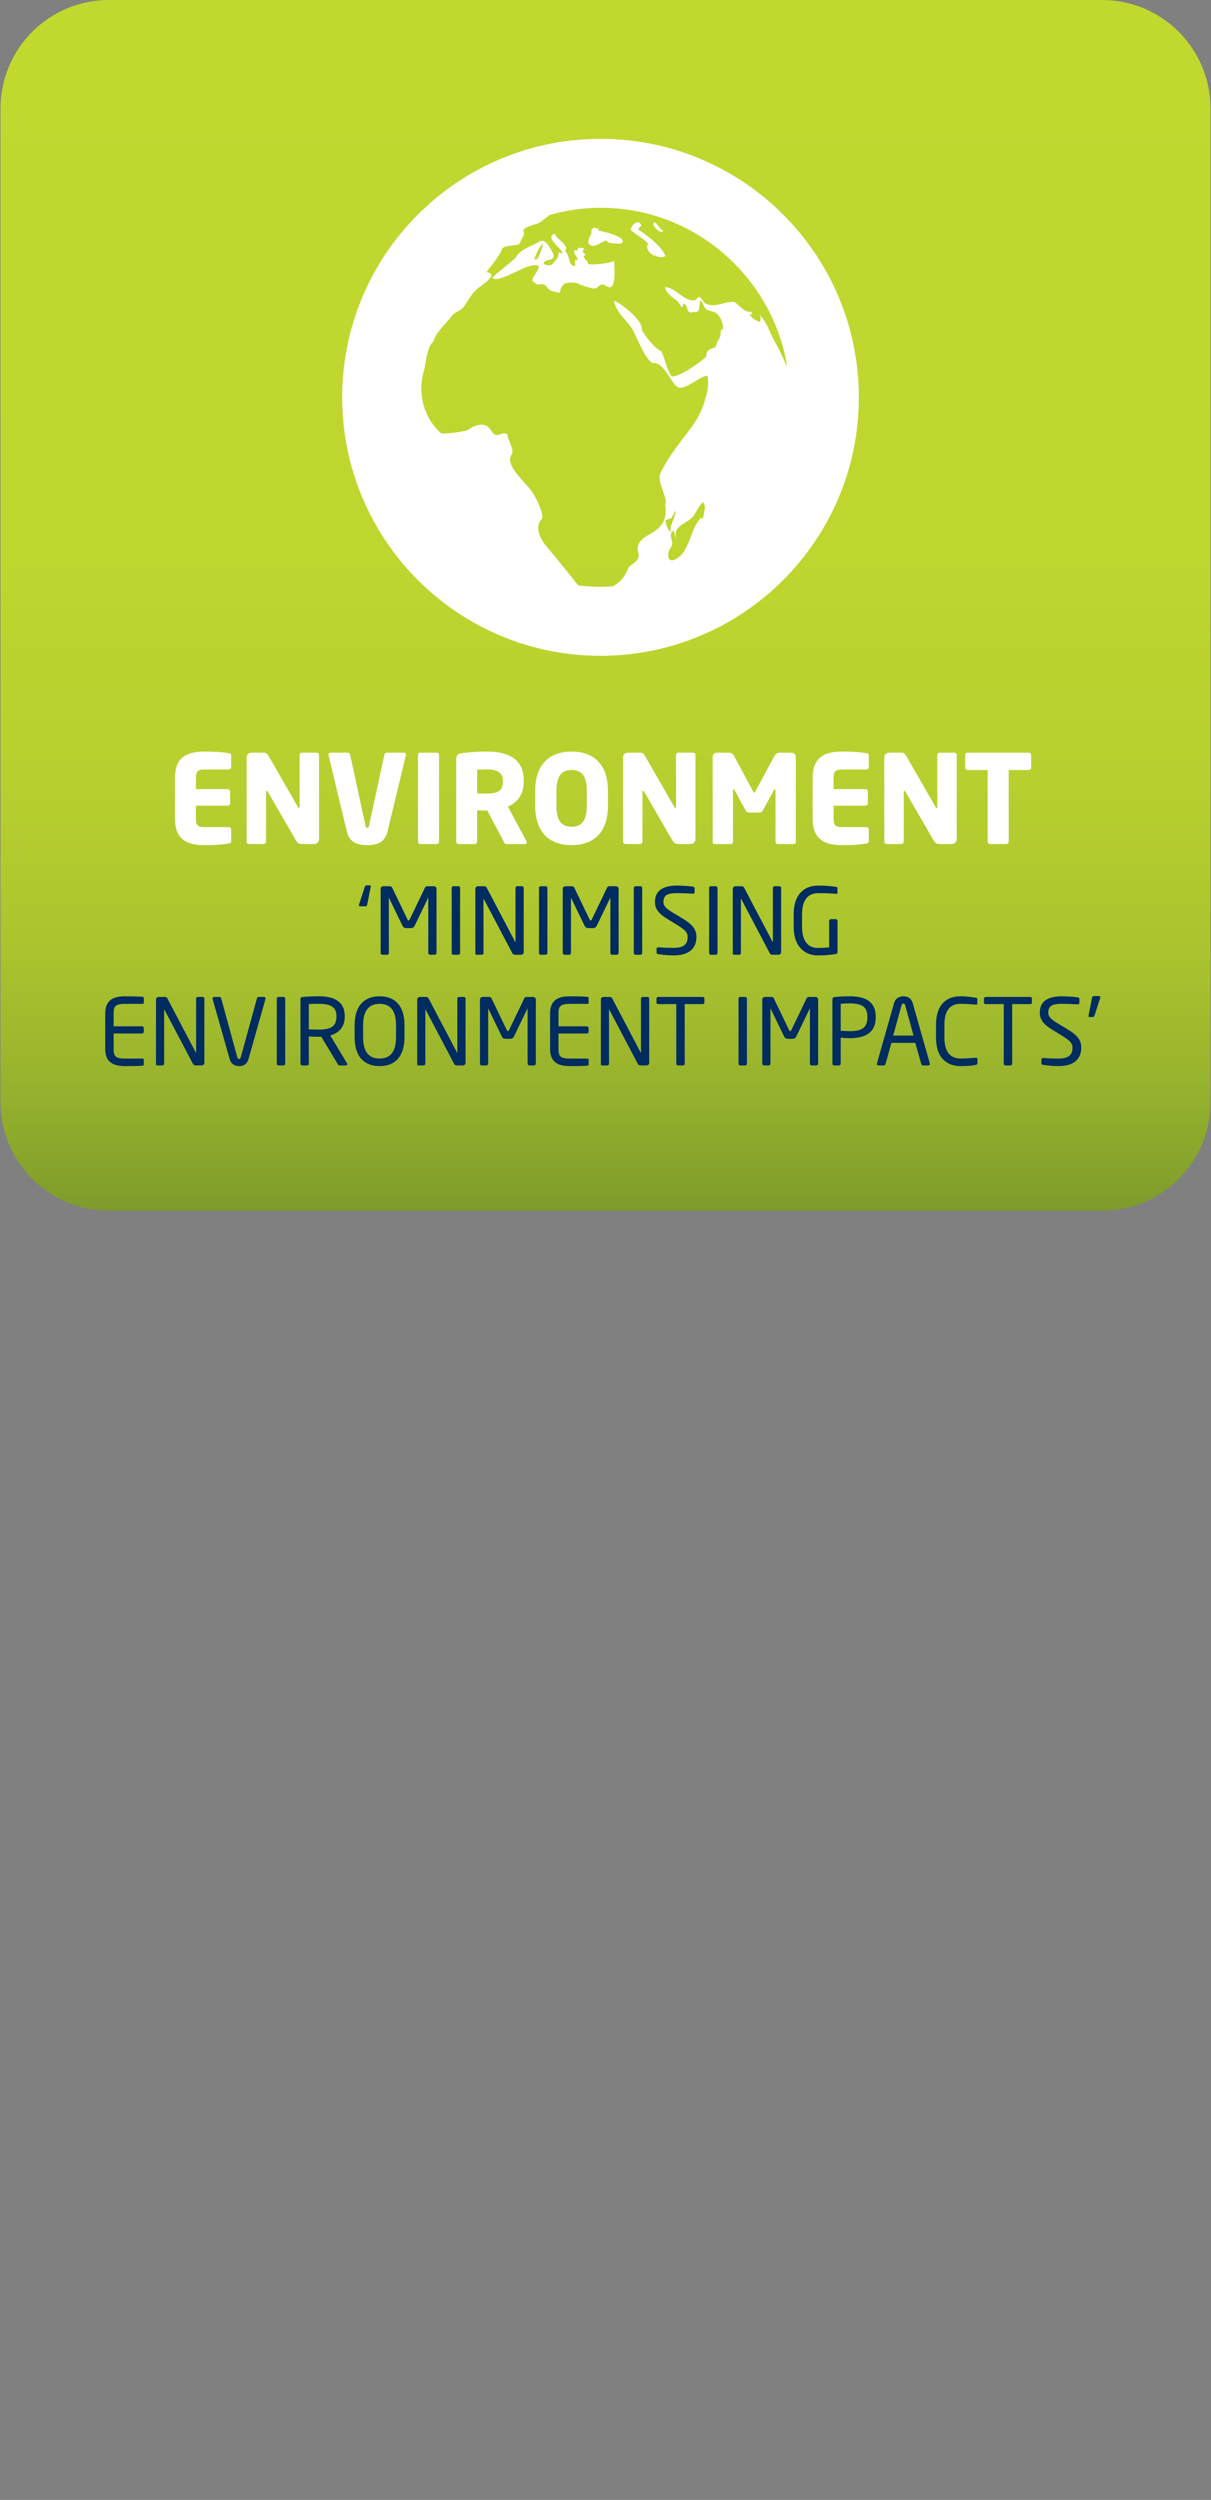 <?xml version="1.0" encoding="utf-8"?>
<!-- Generator: Adobe Illustrator 15.1.0, SVG Export Plug-In . SVG Version: 6.00 Build 0)  -->
<!DOCTYPE svg PUBLIC "-//W3C//DTD SVG 1.1//EN" "http://www.w3.org/Graphics/SVG/1.1/DTD/svg11.dtd">
<svg version="1.1" id="Our_story_-_responsible_-_screen_2"
	 xmlns="http://www.w3.org/2000/svg" xmlns:xlink="http://www.w3.org/1999/xlink" x="0px" y="0px" width="190px" height="392px"
	 viewBox="0 0 190 392" enable-background="new 0 0 190 392" xml:space="preserve">
<rect x="0" y="0" width="190" height="392" fill="#808080" stroke="none"/>
<symbol  id="New_Symbol_61" viewBox="-7.5 -7.5 15 15">
	<path fill="#FFFFFF" d="M0,7.5c-4.141,0-7.5-3.359-7.5-7.5S-4.141-7.5,0-7.5S7.5-4.141,7.5,0S4.141,7.5,0,7.5z M2.049-3.906
		L2.049-3.906C2.095-3.902,2.104-3.909,2.14-3.851c0-0.093,0.02-0.18,0.057-0.263C2.092-3.699,2.511-3.686,2.7-3.441
		c0.072,0.096,0.19,0.355,0.281,0.396C3.03-3.12,3.041-3.199,3.015-3.283c0.021,0.062,0.003,0.004-0.004-0.016
		C3.009-3.382,2.995-3.461,2.958-3.535C2.944-3.52,2.936-3.505,2.933-3.486C2.601-3.756,2.604-4.52,2.153-4.71
		C1.911-4.812,1.941-4.484,2.032-4.369c0.134,0.172-0.05,0.285,0.034,0.453C2.06-3.916,2.055-3.909,2.049-3.906
		c0.001-0.002,0-0.002,0-0.002C2.049-3.907,2.049-3.906,2.049-3.906c-0.082,0.021-0.161,0.226-0.161,0.34
		C1.984-3.549,2.034-3.49,2.042-3.525C2.066-3.496,2.179-3.297,2.18-3.267C2.21-3.438,1.962-3.771,2.049-3.906z M5.422,0.887
		C5.297,1.126,5.187,1.407,5.096,1.549c-0.16,0.254-0.262,0.66-0.494,0.854C4.657,2.337,4.664,2.264,4.62,2.19
		C4.498,2.226,4.4,2.295,4.329,2.402c-0.012,0.05,0.124-0.065,0.048,0.08C4.185,2.457,4.047,2.654,3.89,2.766
		C3.613,2.801,3.312,2.568,3.03,2.733C2.965,2.772,2.902,3,2.8,2.867C2.746,2.799,2.688,2.799,2.608,2.822
		C2.292,2.918,2.156,3.188,1.871,3.195c0.002-0.12,0.206-0.299,0.303-0.354C2.301,2.768,2.39,2.449,2.405,2.733
		c0.182-0.104,0.052-0.337,0.311-0.252C2.912,2.406,2.859,2.721,2.9,2.814c0.062-0.037,0.096-0.189,0.146-0.238
		C3.148,2.48,3.295,2.518,3.39,2.419c0.12-0.126,0.188-0.305,0.159-0.455C3.437,1.972,3.525,1.828,3.455,1.719
		C3.379,1.604,3.386,1.578,3.338,1.453c-0.133-0.034-0.29-0.094-0.266-0.27c-0.093-0.109-0.921-0.71-1.03-0.546
		c-0.134,0.203-0.168,0.486-0.277,0.7c-0.162,0.053-0.5,0.466-0.566,0.625c0.049,0.28-0.69,0.831-0.811,0.835
		c0.088-0.381,0.416-0.582,0.567-0.876c0.127-0.252,0.363-0.844,0.56-0.925C1.842,1.028,2.043,0.435,2.218,0.31
		c0.228-0.156,0.694,0.354,0.894,0.307c0.022-0.27,0.018-0.352-0.064-0.647C2.881-0.641,2.601-0.904,2.24-1.398
		C2.032-1.683,1.897-1.883,1.741-2.196C1.619-2.442,1.977-2.959,1.879-3.098C1.932-3.5,1.833-3.736,1.484-3.938
		C1.229-4.086,1.01-4.227,1.096-4.506c0.087-0.279-0.261-0.323-0.302-0.48C0.688-5.246,0.54-5.385,0.36-5.482
		C0.241-5.49,0.122-5.5,0-5.5c-0.219,0-0.434,0.017-0.647,0.041C-0.929-5.104-1.223-4.73-1.525-4.378
		C-1.71-4.166-1.959-3.781-1.689-3.511c0.03,0.177-0.181,0.583-0.274,0.735c-0.157,0.266-0.883,0.832-0.6,1.139
		c0.039,0.201-0.138,0.399-0.138,0.56C-2.855-0.953-3.013-1.243-3.163-0.98c-0.16,0.281-0.451,0.204-0.692,0.031
		c-0.054-0.038-0.724-0.137-0.783-0.084c-0.51,0.455-0.672,1.169-0.495,1.781c0.072,0.254,0.081,0.705,0.283,0.875
		c0.066,0.264,0.371,0.523,0.533,0.74C-4.231,2.478-4.09,2.489-3.99,2.609c0.151,0.177,0.225,0.389,0.42,0.545
		c0.197,0.154,0.62,0.424,0.261,0.479c0.142,0.209,0.37,0.438,0.454,0.688c0.124,0.1,0.354,0.059,0.492,0.127
		c0.119,0.244,0.168,0.233,0.123,0.393c0.024,0.102,0.341,0.176,0.408,0.201c0.125,0.049,0.237,0.163,0.35,0.248
		C-1.01,5.424-0.514,5.5,0,5.5C2.73,5.5,4.996,3.498,5.422,0.887z"/>
	<path fill="#FFFFFF" d="M0.176,4.551c-0.001-0.1,0.353-0.084,0.405-0.098c-0.095,0.021,0.032,0.02,0,0
		C0.902,4.652-0.08,4.843-0.092,4.85c0.026,0.014,0.044,0.03,0.049,0.059c-0.175-0.064-0.061,0.127-0.226-0.064
		C-0.226,4.695-0.417,4.6-0.334,4.445C-0.163,4.301,0.008,4.523,0.176,4.551z"/>
	<path fill="#FFFFFF" d="M-1.12,4.168c-0.174,0.1-0.049-0.039-0.154-0.155c-0.153-0.175-0.14-0.231-0.374-0.144
		c-0.01,0.191,0.44,0.021,0.234,0.377C-1.517,4.422-1.615,4.631-1.81,4.502c-0.184-0.121-0.515-0.191-0.657-0.455
		C-2.551,3.959-3.142,3.503-3.14,3.463c0.229-0.187,1.128,0.549,1.354,0.333c-0.015-0.153-0.19-0.269-0.194-0.422
		c0.067-0.028,0.084-0.093,0.162-0.104C-1.52,3.334-1.6,3.128-1.38,3.076c0.367-0.091,0.087-0.022,0.318,0.207
		c0.076,0.074,0.481,0.063,0.5-0.062c-0.012,0.079,0.17,0.03,0,0c0.181,0.033,0.354-0.146,0.488-0.014
		C0.021,3.3,0.1,3.282,0.171,3.229c0.327-0.234,0.217,0.687,0.226,0.729C0.283,3.885-0.372,3.816-0.367,3.885
		c0.012,0.08-0.084,0.086-0.121,0.188C-0.36,4.224-0.6,4.148-0.472,4.314c-0.064,0.031-0.13,0.031-0.195,0
		c-0.027-0.109,0.054-0.07-0.09-0.04c-0.048-0.118,0.112-0.198,0.09-0.31C-0.686,3.982-0.708,3.991-0.731,3.99
		C-0.752,3.911-0.737,3.93-0.739,3.804c-0.223,0.041-0.102,0.21-0.292,0.454c0.173,0.137-0.358,0.408-0.283,0.494
		C-1.689,4.65-1.017,4.259-1.12,4.168z M-1.81,4.021C-1.847,4.006-1.885,4-1.924,4c0.03,0.094,0.168,0.432,0.252,0.445
		C-1.678,4.322-1.789,4.148-1.81,4.021z"/>
	<path fill="#FFFFFF" d="M-1.81,4.021C-1.794,4.117-1.868,4.033-1.81,4.021L-1.81,4.021z"/>
	<path fill="#FFFFFF" d="M1.385,4.437C1.296,4.403,1.407,4.133,1.547,4.147c0.099-0.087,0.21-0.103,0.332-0.052
		C1.847,4.322,1.277,4.77,1.092,4.866C1.119,4.893,1.13,4.974,1.19,4.965C1.135,5.209,0.882,5.012,0.882,4.857
		C0.977,4.743,1.36,4.543,1.385,4.437z"/>
	<path fill="#FFFFFF" d="M1.547,4.146C1.439,4.136,1.614,4.07,1.547,4.146L1.547,4.146z"/>
	<path fill="#FFFFFF" d="M1.83,4.834c-0.091,0.02-0.188,0.223-0.283,0.252C1.536,5.034,1.54,5.04,1.531,5.003
		c0.007,0.028,0.042-0.066,0,0C1.566,4.945,1.725,4.721,1.83,4.834z"/>
	<path fill="#FFFFFF" d="M-2.281,4.51C-2.3,4.479-2.333,4.464-2.363,4.449C-2.366,4.443-2.367,4.441-2.37,4.437
		C-2.34,4.424-2.307,4.52-2.281,4.51z"/>
</symbol>
<g>
	
		<linearGradient id="SVGID_1_" gradientUnits="userSpaceOnUse" x1="-86.999" y1="-267.032" x2="-86.999" y2="-456.868" gradientTransform="matrix(1 0 0 1 182 456.868)">
		<stop  offset="0" style="stop-color:#7D9B2C"/>
		<stop  offset="0.024" style="stop-color:#84A12C"/>
		<stop  offset="0.118" style="stop-color:#9AB52D"/>
		<stop  offset="0.228" style="stop-color:#ACC52E"/>
		<stop  offset="0.362" style="stop-color:#B8D02F"/>
		<stop  offset="0.545" style="stop-color:#BFD62F"/>
		<stop  offset="1" style="stop-color:#C1D82F"/>
	</linearGradient>
	<path fill="url(#SVGID_1_)" d="M189.919,172.83c0,9.394-7.615,17.006-17.01,17.006H17.089c-9.393,0-17.008-7.612-17.008-17.006
		V17.009C0.081,7.615,7.696,0,17.089,0h155.82c9.395,0,17.01,7.615,17.01,17.009V172.83L189.919,172.83z"/>
	<g>
		<path fill="#FFFFFF" d="M35.882,132.273c-0.674,0.097-1.658,0.251-3.742,0.251c-2.485,0-4.688-0.638-4.688-4.147v-6.4
			c0-3.512,2.219-4.128,4.707-4.128c2.082,0,3.049,0.152,3.723,0.251c0.271,0.037,0.388,0.135,0.388,0.386v1.794
			c0,0.212-0.175,0.385-0.388,0.385h-3.914c-0.908,0-1.233,0.311-1.233,1.312v1.755h4.994c0.213,0,0.387,0.173,0.387,0.386v1.832
			c0,0.212-0.174,0.386-0.387,0.386h-4.994v2.045c0,1.004,0.325,1.312,1.233,1.312h3.914c0.213,0,0.388,0.173,0.388,0.385v1.794
			C36.269,132.118,36.152,132.233,35.882,132.273z"/>
		<path fill="#FFFFFF" d="M49.306,132.351h-1.891c-0.404,0-0.693-0.077-1.002-0.6l-4.398-7.6c-0.075-0.115-0.114-0.154-0.172-0.154
			c-0.059,0-0.098,0.039-0.098,0.154v7.812c0,0.212-0.174,0.386-0.387,0.386h-2.275c-0.211,0-0.385-0.174-0.385-0.386v-13.213
			c0-0.404,0.326-0.73,0.731-0.73h1.947c0.387,0,0.578,0.19,0.811,0.598l4.57,7.946c0.078,0.114,0.099,0.153,0.154,0.153
			c0.037,0,0.098-0.039,0.098-0.175v-8.157c0-0.212,0.174-0.365,0.385-0.365h2.275c0.213,0,0.387,0.153,0.387,0.365v13.229
			C50.058,132.022,49.712,132.351,49.306,132.351z"/>
		<path fill="#FFFFFF" d="M63.675,118.426l-2.873,11.957c-0.442,1.853-1.854,2.143-3.184,2.143s-2.758-0.29-3.201-2.143
			l-2.873-11.957c0-0.039-0.021-0.06-0.021-0.098c0-0.174,0.153-0.309,0.348-0.309h2.682c0.193,0,0.349,0.153,0.388,0.347
			l2.41,11.129c0.038,0.212,0.096,0.289,0.27,0.289c0.176,0,0.232-0.077,0.271-0.289l2.409-11.129
			c0.039-0.191,0.175-0.347,0.367-0.347h2.699c0.19,0,0.328,0.114,0.328,0.309C63.695,118.348,63.675,118.387,63.675,118.426z"/>
		<path fill="#FFFFFF" d="M68.517,132.351h-2.584c-0.213,0-0.348-0.175-0.348-0.387v-13.577c0-0.212,0.135-0.365,0.348-0.365h2.584
			c0.214,0,0.367,0.153,0.367,0.365v13.578C68.884,132.177,68.73,132.351,68.517,132.351z"/>
		<path fill="#FFFFFF" d="M82.365,132.351h-2.951c-0.211,0-0.287-0.192-0.385-0.387l-2.586-4.881l-0.211,0.021
			c-0.406,0-1.005-0.038-1.369-0.038v4.897c0,0.212-0.174,0.387-0.388,0.387h-2.508c-0.211,0-0.385-0.175-0.385-0.387v-12.94
			c0-0.656,0.27-0.83,0.867-0.926c0.889-0.137,2.526-0.252,3.916-0.252c3.276,0,5.805,1.101,5.805,4.514v0.251
			c0,2.045-1.08,3.298-2.488,3.856l2.914,5.438c0.037,0.077,0.058,0.154,0.058,0.212C82.654,132.254,82.578,132.351,82.365,132.351z
			 M78.894,122.358c0-1.176-0.907-1.716-2.526-1.716c-0.271,0-1.271,0.038-1.504,0.058v3.703c0.211,0.021,1.155,0.039,1.369,0.039
			c2.024,0,2.661-0.521,2.661-1.833V122.358z"/>
		<path fill="#FFFFFF" d="M89.677,132.524c-3.184,0-5.709-1.717-5.709-6.191v-2.295c0-4.475,2.525-6.19,5.709-6.19
			c3.183,0,5.709,1.718,5.709,6.19v2.295C95.386,130.808,92.859,132.524,89.677,132.524z M92.068,124.037
			c0-2.312-0.771-3.298-2.392-3.298s-2.373,0.983-2.373,3.298v2.295c0,2.314,0.752,3.299,2.373,3.299
			c1.619,0,2.392-0.982,2.392-3.299V124.037z"/>
		<path fill="#FFFFFF" d="M108.367,132.351h-1.892c-0.403,0-0.694-0.077-1.004-0.6l-4.396-7.6c-0.078-0.115-0.115-0.154-0.174-0.154
			c-0.06,0-0.097,0.039-0.097,0.154v7.812c0,0.212-0.174,0.386-0.387,0.386h-2.275c-0.213,0-0.387-0.174-0.387-0.386v-13.213
			c0-0.404,0.328-0.73,0.732-0.73h1.948c0.386,0,0.578,0.19,0.81,0.598l4.572,7.946c0.075,0.114,0.096,0.153,0.153,0.153
			c0.039,0,0.097-0.039,0.097-0.175v-8.157c0-0.212,0.174-0.365,0.387-0.365h2.275c0.213,0,0.385,0.153,0.385,0.365v13.229
			C109.119,132.022,108.771,132.351,108.367,132.351z"/>
		<path fill="#FFFFFF" d="M124.529,132.351h-2.545c-0.175,0-0.31-0.175-0.31-0.387v-8.044c0-0.135-0.059-0.152-0.098-0.152
			c-0.06,0-0.098,0.039-0.154,0.135l-1.736,3.183c-0.135,0.231-0.325,0.328-0.577,0.328h-1.543c-0.25,0-0.443-0.097-0.578-0.328
			l-1.736-3.183c-0.057-0.096-0.096-0.135-0.152-0.135c-0.039,0-0.098,0.02-0.098,0.152v8.044c0,0.212-0.135,0.387-0.309,0.387
			h-2.548c-0.153,0-0.327-0.06-0.327-0.271v-13.403c0-0.403,0.291-0.654,0.694-0.654h1.812c0.403,0,0.674,0.191,0.85,0.521
			l2.949,5.497c0.078,0.154,0.137,0.251,0.213,0.251s0.135-0.097,0.213-0.251l2.949-5.497c0.176-0.327,0.443-0.521,0.85-0.521h1.812
			c0.403,0,0.694,0.27,0.694,0.675v13.385C124.857,132.292,124.683,132.351,124.529,132.351z"/>
		<path fill="#FFFFFF" d="M135.929,132.273c-0.676,0.097-1.659,0.251-3.741,0.251c-2.488,0-4.688-0.638-4.688-4.147v-6.4
			c0-3.512,2.219-4.128,4.705-4.128c2.084,0,3.049,0.152,3.725,0.251c0.271,0.037,0.386,0.135,0.386,0.386v1.794
			c0,0.212-0.175,0.385-0.386,0.385h-3.916c-0.905,0-1.233,0.311-1.233,1.312v1.755h4.996c0.211,0,0.385,0.173,0.385,0.386v1.832
			c0,0.212-0.174,0.386-0.385,0.386h-4.996v2.045c0,1.004,0.328,1.312,1.233,1.312h3.916c0.211,0,0.386,0.173,0.386,0.385v1.794
			C136.314,132.118,136.199,132.233,135.929,132.273z"/>
		<path fill="#FFFFFF" d="M149.353,132.351h-1.891c-0.404,0-0.695-0.077-1.004-0.6l-4.396-7.6c-0.077-0.115-0.114-0.154-0.174-0.154
			c-0.059,0-0.098,0.039-0.098,0.154v7.812c0,0.212-0.174,0.386-0.385,0.386h-2.275c-0.213,0-0.387-0.174-0.387-0.386v-13.213
			c0-0.404,0.328-0.73,0.731-0.73h1.949c0.385,0,0.576,0.19,0.81,0.598l4.571,7.946c0.076,0.114,0.097,0.153,0.152,0.153
			c0.039,0,0.098-0.039,0.098-0.175v-8.157c0-0.212,0.174-0.365,0.388-0.365h2.274c0.213,0,0.385,0.153,0.385,0.365v13.229
			C150.105,132.022,149.757,132.351,149.353,132.351z"/>
		<path fill="#FFFFFF" d="M161.386,120.739h-3.125v11.226c0,0.212-0.174,0.387-0.387,0.387h-2.525c-0.213,0-0.387-0.175-0.387-0.387
			v-11.226h-3.145c-0.211,0-0.386-0.154-0.386-0.367v-1.985c0-0.212,0.175-0.365,0.386-0.365h9.565c0.213,0,0.406,0.153,0.406,0.365
			v1.985C161.79,120.585,161.597,120.739,161.386,120.739z"/>
		<path fill="#002C5F" d="M58.154,139.106l-0.535,2.733c-0.043,0.201-0.146,0.273-0.289,0.273h-0.854
			c-0.102,0-0.157-0.058-0.157-0.158c0-0.028,0-0.072,0.014-0.115l0.883-2.733c0.06-0.202,0.131-0.274,0.273-0.274h0.551
			c0.102,0,0.131,0.06,0.131,0.146C58.169,139.021,58.169,139.063,58.154,139.106z"/>
		<path fill="#002C5F" d="M68.193,149.709h-0.709c-0.158,0-0.289-0.129-0.289-0.289v-8.577c0-0.028,0-0.044-0.015-0.044
			c-0.016,0-0.016,0-0.028,0.028l-2.068,4.282c-0.145,0.289-0.289,0.42-0.649,0.42h-0.666c-0.361,0-0.507-0.131-0.65-0.42
			l-2.068-4.282c-0.016-0.028-0.016-0.028-0.028-0.028c-0.014,0-0.015,0.016-0.015,0.044v8.577c0,0.16-0.131,0.289-0.289,0.289
			h-0.709c-0.158,0-0.289-0.129-0.289-0.289v-10.038c0-0.23,0.188-0.421,0.42-0.421h0.939c0.26,0,0.377,0.061,0.463,0.246
			l2.387,4.962c0.06,0.13,0.103,0.158,0.175,0.158c0.071,0,0.114-0.028,0.174-0.158l2.387-4.962
			c0.088-0.188,0.203-0.246,0.463-0.246h0.939c0.231,0,0.42,0.188,0.42,0.421v10.038C68.482,149.58,68.351,149.709,68.193,149.709z"
			/>
		<path fill="#002C5F" d="M71.925,149.709H71.13c-0.146,0-0.262-0.129-0.262-0.289v-10.184c0-0.146,0.102-0.275,0.262-0.275h0.795
			c0.146,0,0.26,0.116,0.26,0.275v10.184C72.185,149.564,72.085,149.709,71.925,149.709z"/>
		<path fill="#002C5F" d="M81.748,149.709h-0.896c-0.232,0-0.392-0.086-0.464-0.229l-4.471-8.491
			c-0.016-0.029-0.029-0.043-0.043-0.043c-0.016,0-0.016,0.014-0.016,0.043v8.448c0,0.145-0.115,0.272-0.261,0.272h-0.752
			c-0.146,0-0.262-0.026-0.262-0.174v-10.169c0-0.23,0.188-0.405,0.42-0.405h0.797c0.402,0,0.478,0.072,0.592,0.29l4.441,8.448
			l0.027,0.043c0.016,0,0.016-0.028,0.016-0.043v-8.462c0-0.146,0.115-0.274,0.26-0.274h0.769c0.157,0,0.262,0.131,0.262,0.274
			v10.052C82.167,149.521,81.98,149.709,81.748,149.709z"/>
		<path fill="#002C5F" d="M85.624,149.709h-0.797c-0.146,0-0.26-0.129-0.26-0.289v-10.184c0-0.146,0.102-0.275,0.26-0.275h0.797
			c0.146,0,0.26,0.116,0.26,0.275v10.184C85.884,149.564,85.785,149.709,85.624,149.709z"/>
		<path fill="#002C5F" d="M96.763,149.709h-0.709c-0.157,0-0.289-0.129-0.289-0.289v-8.577c0-0.028,0-0.044-0.014-0.044
			c-0.016,0-0.016,0-0.029,0.028l-2.067,4.282c-0.146,0.289-0.289,0.42-0.65,0.42h-0.666c-0.36,0-0.506-0.131-0.649-0.42
			l-2.068-4.282c-0.016-0.028-0.016-0.028-0.029-0.028c-0.013,0-0.014,0.016-0.014,0.044v8.577c0,0.16-0.131,0.289-0.289,0.289
			h-0.709c-0.158,0-0.289-0.129-0.289-0.289v-10.038c0-0.23,0.188-0.421,0.42-0.421h0.939c0.26,0,0.375,0.061,0.463,0.246
			l2.387,4.962c0.06,0.13,0.103,0.158,0.174,0.158c0.072,0,0.115-0.028,0.174-0.158l2.388-4.962
			c0.086-0.188,0.203-0.246,0.463-0.246h0.938c0.232,0,0.421,0.188,0.421,0.421v10.038C97.052,149.58,96.921,149.709,96.763,149.709
			z"/>
		<path fill="#002C5F" d="M100.496,149.709h-0.797c-0.146,0-0.26-0.129-0.26-0.289v-10.184c0-0.146,0.102-0.275,0.26-0.275h0.797
			c0.145,0,0.26,0.116,0.26,0.275v10.184C100.755,149.564,100.656,149.709,100.496,149.709z"/>
		<path fill="#002C5F" d="M105.689,149.811c-1.013,0-1.767-0.103-2.4-0.203c-0.246-0.043-0.275-0.102-0.275-0.26v-0.578
			c0-0.16,0.117-0.232,0.246-0.232c0.017,0,0.029,0,0.045,0c0.664,0.06,1.722,0.088,2.388,0.088c1.733,0,2.196-0.692,2.196-1.707
			c0-0.723-0.418-1.129-1.733-1.938l-1.402-0.855c-1.332-0.809-1.996-1.547-1.996-2.705c0-1.75,1.258-2.56,3.457-2.56
			c0.854,0,1.967,0.086,2.516,0.173c0.146,0.029,0.246,0.103,0.246,0.246v0.622c0,0.146-0.102,0.23-0.246,0.23
			c-0.014,0-0.014,0-0.026,0c-0.637-0.043-1.648-0.087-2.488-0.087c-1.49,0-2.127,0.317-2.127,1.373c0,0.683,0.479,1.084,1.576,1.75
			l1.332,0.796c1.678,0.997,2.271,1.795,2.271,2.95C109.261,148.307,108.539,149.811,105.689,149.811z"/>
		<path fill="#002C5F" d="M112.314,149.709h-0.796c-0.146,0-0.262-0.129-0.262-0.289v-10.184c0-0.146,0.103-0.275,0.262-0.275h0.796
			c0.146,0,0.26,0.116,0.26,0.275v10.184C112.574,149.564,112.474,149.709,112.314,149.709z"/>
		<path fill="#002C5F" d="M122.136,149.709h-0.896c-0.23,0-0.392-0.086-0.463-0.229l-4.472-8.491
			c-0.014-0.029-0.028-0.043-0.043-0.043c-0.016,0-0.016,0.014-0.016,0.043v8.448c0,0.145-0.115,0.272-0.26,0.272h-0.752
			c-0.146,0-0.263-0.026-0.263-0.174v-10.169c0-0.23,0.188-0.405,0.42-0.405h0.798c0.403,0,0.477,0.072,0.592,0.29l4.44,8.448
			l0.029,0.043c0.014,0,0.014-0.028,0.014-0.043v-8.462c0-0.146,0.115-0.274,0.261-0.274h0.768c0.158,0,0.262,0.131,0.262,0.274
			v10.052C122.556,149.521,122.369,149.709,122.136,149.709z"/>
		<path fill="#002C5F" d="M131.148,149.594c-0.709,0.114-1.519,0.219-2.877,0.219c-1.81,0-3.748-1.188-3.748-4.5v-1.938
			c0-3.515,2.024-4.513,3.877-4.513c1.346,0,2.198,0.115,2.748,0.202c0.131,0.015,0.245,0.072,0.245,0.217v0.725
			c0,0.103-0.057,0.146-0.188,0.146c-0.016,0-0.045,0-0.059,0c-0.854-0.072-1.521-0.103-2.748-0.103
			c-1.347,0-2.562,0.725-2.562,3.327v1.938c0,2.387,1.084,3.328,2.431,3.328c0.883,0,1.475-0.06,1.821-0.088v-4.138
			c0-0.159,0.103-0.291,0.263-0.291h0.778c0.146,0,0.275,0.132,0.275,0.291v4.859C131.41,149.436,131.308,149.564,131.148,149.594z"
			/>
		<path fill="#002C5F" d="M22.412,167.098c-0.549,0.059-1.967,0.071-2.82,0.071c-2.022,0-3.08-0.768-3.08-2.688v-5.57
			c0-1.924,1.058-2.688,3.08-2.688c0.854,0,2.215,0.026,2.82,0.086c0.088,0.016,0.146,0.115,0.146,0.203v0.723
			c0,0.102-0.059,0.174-0.159,0.174h-2.791c-1.533,0-1.779,0.406-1.779,1.506v2.011h4.44c0.158,0,0.289,0.131,0.289,0.289v0.551
			c0,0.158-0.131,0.289-0.289,0.289h-4.44v2.432c0,1.098,0.246,1.504,1.779,1.504h2.791c0.104,0,0.159,0.072,0.159,0.174v0.736
			C22.558,166.982,22.499,167.084,22.412,167.098z"/>
		<path fill="#002C5F" d="M31.642,167.068h-0.896c-0.23,0-0.391-0.086-0.463-0.229l-4.472-8.49
			c-0.014-0.029-0.028-0.045-0.043-0.045c-0.014,0-0.014,0.016-0.014,0.045v8.446c0,0.146-0.117,0.273-0.262,0.273h-0.752
			c-0.146,0-0.263-0.029-0.263-0.174v-10.168c0-0.232,0.189-0.406,0.421-0.406h0.797c0.403,0,0.477,0.072,0.594,0.291l4.438,8.447
			l0.029,0.043c0.014,0,0.014-0.029,0.014-0.043v-8.463c0-0.146,0.115-0.275,0.261-0.275H31.8c0.16,0,0.262,0.131,0.262,0.275
			v10.053C32.062,166.881,31.874,167.068,31.642,167.068z"/>
		<path fill="#002C5F" d="M41.65,156.654l-2.662,9.416c-0.261,0.912-0.927,1.101-1.476,1.101c-0.534,0-1.217-0.188-1.477-1.101
			l-2.678-9.416c-0.015-0.029-0.015-0.059-0.015-0.088c0-0.145,0.115-0.246,0.261-0.246h0.84c0.115,0,0.229,0.103,0.26,0.219
			l2.518,9.213c0.06,0.203,0.132,0.306,0.291,0.306c0.146,0,0.218-0.103,0.273-0.306l2.531-9.213
			c0.029-0.116,0.131-0.219,0.246-0.219h0.854c0.146,0,0.246,0.103,0.246,0.246C41.664,156.596,41.664,156.625,41.65,156.654z"/>
		<path fill="#002C5F" d="M44.486,167.068h-0.797c-0.146,0-0.261-0.129-0.261-0.289v-10.184c0-0.146,0.103-0.275,0.261-0.275h0.797
			c0.145,0,0.26,0.117,0.26,0.275v10.184C44.746,166.924,44.644,167.068,44.486,167.068z"/>
		<path fill="#002C5F" d="M54.308,167.068h-0.926c-0.174,0-0.262,0-0.377-0.188l-2.59-4.312c-0.043,0-0.088,0-0.131,0
			c-0.086,0-0.158,0-0.244,0c-0.479,0-0.824-0.014-1.592-0.043v4.252c0,0.146-0.103,0.289-0.263,0.289h-0.78
			c-0.146,0-0.261-0.129-0.261-0.289v-10.125c0-0.203,0.087-0.289,0.349-0.317c0.621-0.072,1.707-0.115,2.547-0.115
			c2.283,0,4.049,0.768,4.049,3.108v0.103c0,1.621-0.953,2.574-2.271,2.922l2.633,4.396c0.028,0.046,0.045,0.089,0.045,0.132
			C54.496,166.982,54.423,167.068,54.308,167.068z M52.787,159.33c0-1.446-0.939-1.924-2.746-1.924c-0.449,0-1.244,0-1.592,0.043
			v3.963c0.637,0.017,1.258,0.029,1.592,0.029c1.777,0,2.746-0.447,2.746-2.01V159.33z"/>
		<path fill="#002C5F" d="M59.558,167.17c-2.271,0-3.92-1.329-3.92-4.54v-1.865c0-3.213,1.648-4.543,3.92-4.543
			c2.272,0,3.906,1.33,3.906,4.543v1.865C63.464,165.84,61.83,167.17,59.558,167.17z M62.134,160.764
			c0-2.433-0.983-3.357-2.576-3.357c-1.575,0-2.59,0.926-2.59,3.357v1.864c0,2.431,1,3.355,2.59,3.355
			c1.576,0,2.576-0.926,2.576-3.355V160.764z"/>
		<path fill="#002C5F" d="M72.621,167.068h-0.896c-0.229,0-0.391-0.086-0.463-0.229l-4.469-8.49
			c-0.016-0.029-0.029-0.045-0.043-0.045c-0.016,0-0.016,0.016-0.016,0.045v8.446c0,0.146-0.117,0.273-0.263,0.273H65.72
			c-0.145,0-0.26-0.029-0.26-0.174v-10.168c0-0.232,0.188-0.406,0.42-0.406h0.795c0.404,0,0.478,0.072,0.594,0.291l4.439,8.447
			l0.029,0.043c0.016,0,0.016-0.029,0.016-0.043v-8.463c0-0.146,0.113-0.275,0.26-0.275h0.769c0.157,0,0.26,0.131,0.26,0.275v10.053
			C73.04,166.881,72.853,167.068,72.621,167.068z"/>
		<path fill="#002C5F" d="M83.775,167.068h-0.709c-0.158,0-0.289-0.129-0.289-0.289v-8.578c0-0.028,0-0.043-0.015-0.043
			c-0.016,0-0.016,0-0.028,0.029l-2.068,4.281c-0.145,0.289-0.289,0.42-0.65,0.42H79.35c-0.36,0-0.506-0.131-0.649-0.42
			l-2.068-4.281c-0.016-0.029-0.016-0.029-0.029-0.029c-0.013,0-0.014,0.015-0.014,0.043v8.578c0,0.16-0.131,0.289-0.289,0.289
			h-0.709c-0.158,0-0.289-0.129-0.289-0.289V156.74c0-0.229,0.188-0.42,0.42-0.42h0.939c0.26,0,0.377,0.059,0.463,0.246l2.387,4.963
			c0.06,0.129,0.103,0.158,0.175,0.158c0.071,0,0.114-0.029,0.174-0.158l2.387-4.963c0.088-0.188,0.203-0.246,0.463-0.246h0.939
			c0.231,0,0.42,0.188,0.42,0.42v10.039C84.064,166.939,83.933,167.068,83.775,167.068z"/>
		<path fill="#002C5F" d="M92.208,167.098c-0.551,0.059-1.969,0.071-2.82,0.071c-2.024,0-3.082-0.768-3.082-2.688v-5.57
			c0-1.924,1.058-2.688,3.082-2.688c0.854,0,2.213,0.026,2.82,0.086c0.088,0.016,0.146,0.115,0.146,0.203v0.723
			c0,0.102-0.058,0.174-0.158,0.174h-2.793c-1.533,0-1.777,0.406-1.777,1.506v2.011h4.439c0.159,0,0.289,0.131,0.289,0.289v0.551
			c0,0.158-0.13,0.289-0.289,0.289h-4.439v2.432c0,1.098,0.244,1.504,1.777,1.504h2.793c0.102,0,0.158,0.072,0.158,0.174v0.736
			C92.353,166.982,92.296,167.084,92.208,167.098z"/>
		<path fill="#002C5F" d="M101.439,167.068h-0.896c-0.231,0-0.393-0.086-0.465-0.229l-4.469-8.49
			c-0.017-0.029-0.029-0.045-0.043-0.045c-0.017,0-0.017,0.016-0.017,0.045v8.446c0,0.146-0.115,0.273-0.262,0.273h-0.752
			c-0.146,0-0.26-0.029-0.26-0.174v-10.168c0-0.232,0.188-0.406,0.42-0.406h0.795c0.403,0,0.479,0.072,0.594,0.291l4.439,8.447
			l0.028,0.043c0.017,0,0.017-0.029,0.017-0.043v-8.463c0-0.146,0.114-0.275,0.26-0.275h0.768c0.158,0,0.26,0.131,0.26,0.275v10.053
			C101.857,166.881,101.669,167.068,101.439,167.068z"/>
		<path fill="#002C5F" d="M110.246,157.449h-2.82v9.33c0,0.146-0.104,0.289-0.262,0.289h-0.795c-0.146,0-0.262-0.129-0.262-0.289
			v-9.33h-2.82c-0.158,0-0.289-0.072-0.289-0.229v-0.638c0-0.145,0.131-0.262,0.289-0.262h6.959c0.158,0,0.272,0.103,0.272,0.262
			v0.638C110.521,157.363,110.404,157.449,110.246,157.449z"/>
		<path fill="#002C5F" d="M116.929,167.068h-0.795c-0.146,0-0.262-0.129-0.262-0.289v-10.184c0-0.146,0.102-0.275,0.262-0.275h0.795
			c0.146,0,0.261,0.117,0.261,0.275v10.184C117.189,166.924,117.089,167.068,116.929,167.068z"/>
		<path fill="#002C5F" d="M128.068,167.068h-0.709c-0.158,0-0.289-0.129-0.289-0.289v-8.578c0-0.028,0-0.043-0.015-0.043
			c-0.016,0-0.016,0-0.028,0.029l-2.068,4.281c-0.145,0.289-0.289,0.42-0.649,0.42h-0.666c-0.361,0-0.507-0.131-0.65-0.42
			l-2.068-4.281c-0.016-0.029-0.016-0.029-0.028-0.029c-0.014,0-0.015,0.015-0.015,0.043v8.578c0,0.16-0.131,0.289-0.289,0.289
			h-0.709c-0.158,0-0.289-0.129-0.289-0.289V156.74c0-0.229,0.188-0.42,0.42-0.42h0.939c0.26,0,0.377,0.059,0.463,0.246l2.387,4.963
			c0.06,0.129,0.103,0.158,0.175,0.158c0.071,0,0.114-0.029,0.174-0.158l2.387-4.963c0.088-0.188,0.203-0.246,0.463-0.246h0.939
			c0.231,0,0.42,0.188,0.42,0.42v10.039C128.357,166.939,128.226,167.068,128.068,167.068z"/>
		<path fill="#002C5F" d="M133.349,162.787c-0.463,0-1.069-0.043-1.446-0.071v4.063c0,0.146-0.103,0.289-0.261,0.289h-0.78
			c-0.146,0-0.263-0.129-0.263-0.289v-10.082c0-0.203,0.131-0.332,0.349-0.361c0.623-0.071,1.562-0.114,2.401-0.114
			c2.343,0,4.05,0.811,4.05,3.139v0.188C137.398,161.963,135.691,162.787,133.349,162.787z M136.081,159.359
			c0-1.461-0.867-2.025-2.732-2.025c-0.448,0-1.1,0.029-1.446,0.06v4.238c0.332,0.014,1.069,0.059,1.446,0.059
			c1.98,0,2.732-0.639,2.732-2.143V159.359z"/>
		<path fill="#002C5F" d="M145.644,167.068h-0.854c-0.129,0-0.217-0.102-0.244-0.217l-0.94-3.326h-3.746l-0.927,3.326
			c-0.028,0.115-0.145,0.217-0.26,0.217h-0.854c-0.146,0-0.244-0.102-0.244-0.229c0-0.029,0-0.072,0.014-0.103l2.678-9.418
			c0.244-0.881,0.927-1.098,1.476-1.098c0.535,0,1.215,0.201,1.461,1.084l2.678,9.432c0.014,0.029,0.014,0.072,0.014,0.103
			C145.89,166.967,145.802,167.068,145.644,167.068z M142.013,157.623c-0.043-0.157-0.131-0.26-0.274-0.26
			c-0.158,0-0.246,0.103-0.289,0.26l-1.316,4.761h3.197L142.013,157.623z"/>
		<path fill="#002C5F" d="M153.076,166.982c-0.605,0.115-1.172,0.188-2.4,0.188c-1.778,0-3.817-0.954-3.817-4.471v-2.01
			c0-3.545,2.039-4.471,3.817-4.471c0.912,0,1.795,0.131,2.433,0.229c0.129,0.014,0.229,0.06,0.229,0.189v0.735
			c0,0.088-0.029,0.16-0.174,0.16c-0.016,0-0.029,0-0.043,0c-0.521-0.045-1.592-0.131-2.433-0.131c-1.418,0-2.516,0.824-2.516,3.283
			v2.012c0,2.43,1.098,3.283,2.516,3.283c0.824,0,1.867-0.072,2.388-0.115c0.016,0,0.045,0,0.059,0c0.16,0,0.23,0.072,0.23,0.23
			v0.594C153.365,166.867,153.236,166.953,153.076,166.982z"/>
		<path fill="#002C5F" d="M161.624,157.449h-2.82v9.33c0,0.146-0.102,0.289-0.26,0.289h-0.795c-0.146,0-0.262-0.129-0.262-0.289
			v-9.33h-2.82c-0.158,0-0.289-0.072-0.289-0.229v-0.638c0-0.145,0.131-0.262,0.289-0.262h6.957c0.158,0,0.275,0.103,0.275,0.262
			v0.638C161.9,157.363,161.785,157.449,161.624,157.449z"/>
		<path fill="#002C5F" d="M166.068,167.17c-1.015,0-1.767-0.102-2.4-0.202c-0.246-0.043-0.275-0.101-0.275-0.261v-0.578
			c0-0.157,0.115-0.229,0.246-0.229c0.015,0,0.027,0,0.043,0c0.666,0.057,1.722,0.086,2.388,0.086c1.735,0,2.198-0.693,2.198-1.707
			c0-0.723-0.42-1.127-1.735-1.938l-1.402-0.854c-1.33-0.811-1.996-1.549-1.996-2.705c0-1.75,1.258-2.561,3.457-2.561
			c0.854,0,1.967,0.086,2.519,0.174c0.145,0.027,0.245,0.102,0.245,0.246v0.621c0,0.145-0.102,0.229-0.245,0.229
			c-0.017,0-0.017,0-0.027,0c-0.639-0.043-1.65-0.086-2.488-0.086c-1.489,0-2.127,0.318-2.127,1.373
			c0,0.682,0.478,1.086,1.576,1.752l1.332,0.795c1.678,0.998,2.271,1.793,2.271,2.951C169.64,165.666,168.917,167.17,166.068,167.17
			z"/>
		<path fill="#002C5F" d="M172.621,156.465l-0.883,2.733c-0.06,0.203-0.131,0.275-0.273,0.275h-0.551
			c-0.103,0-0.131-0.06-0.131-0.146c0-0.043,0-0.086,0.016-0.129l0.533-2.733c0.045-0.203,0.146-0.273,0.291-0.273h0.854
			c0.102,0,0.159,0.057,0.159,0.158C172.634,156.379,172.634,156.422,172.621,156.465z"/>
	</g>
	
		<use xlink:href="#New_Symbol_61"  width="15" height="15" id="XMLID_15_" x="-7.5" y="-7.5" transform="matrix(5.404 0 0 -5.404 94.217 62.302)" overflow="visible"/>
</g>
</svg>
